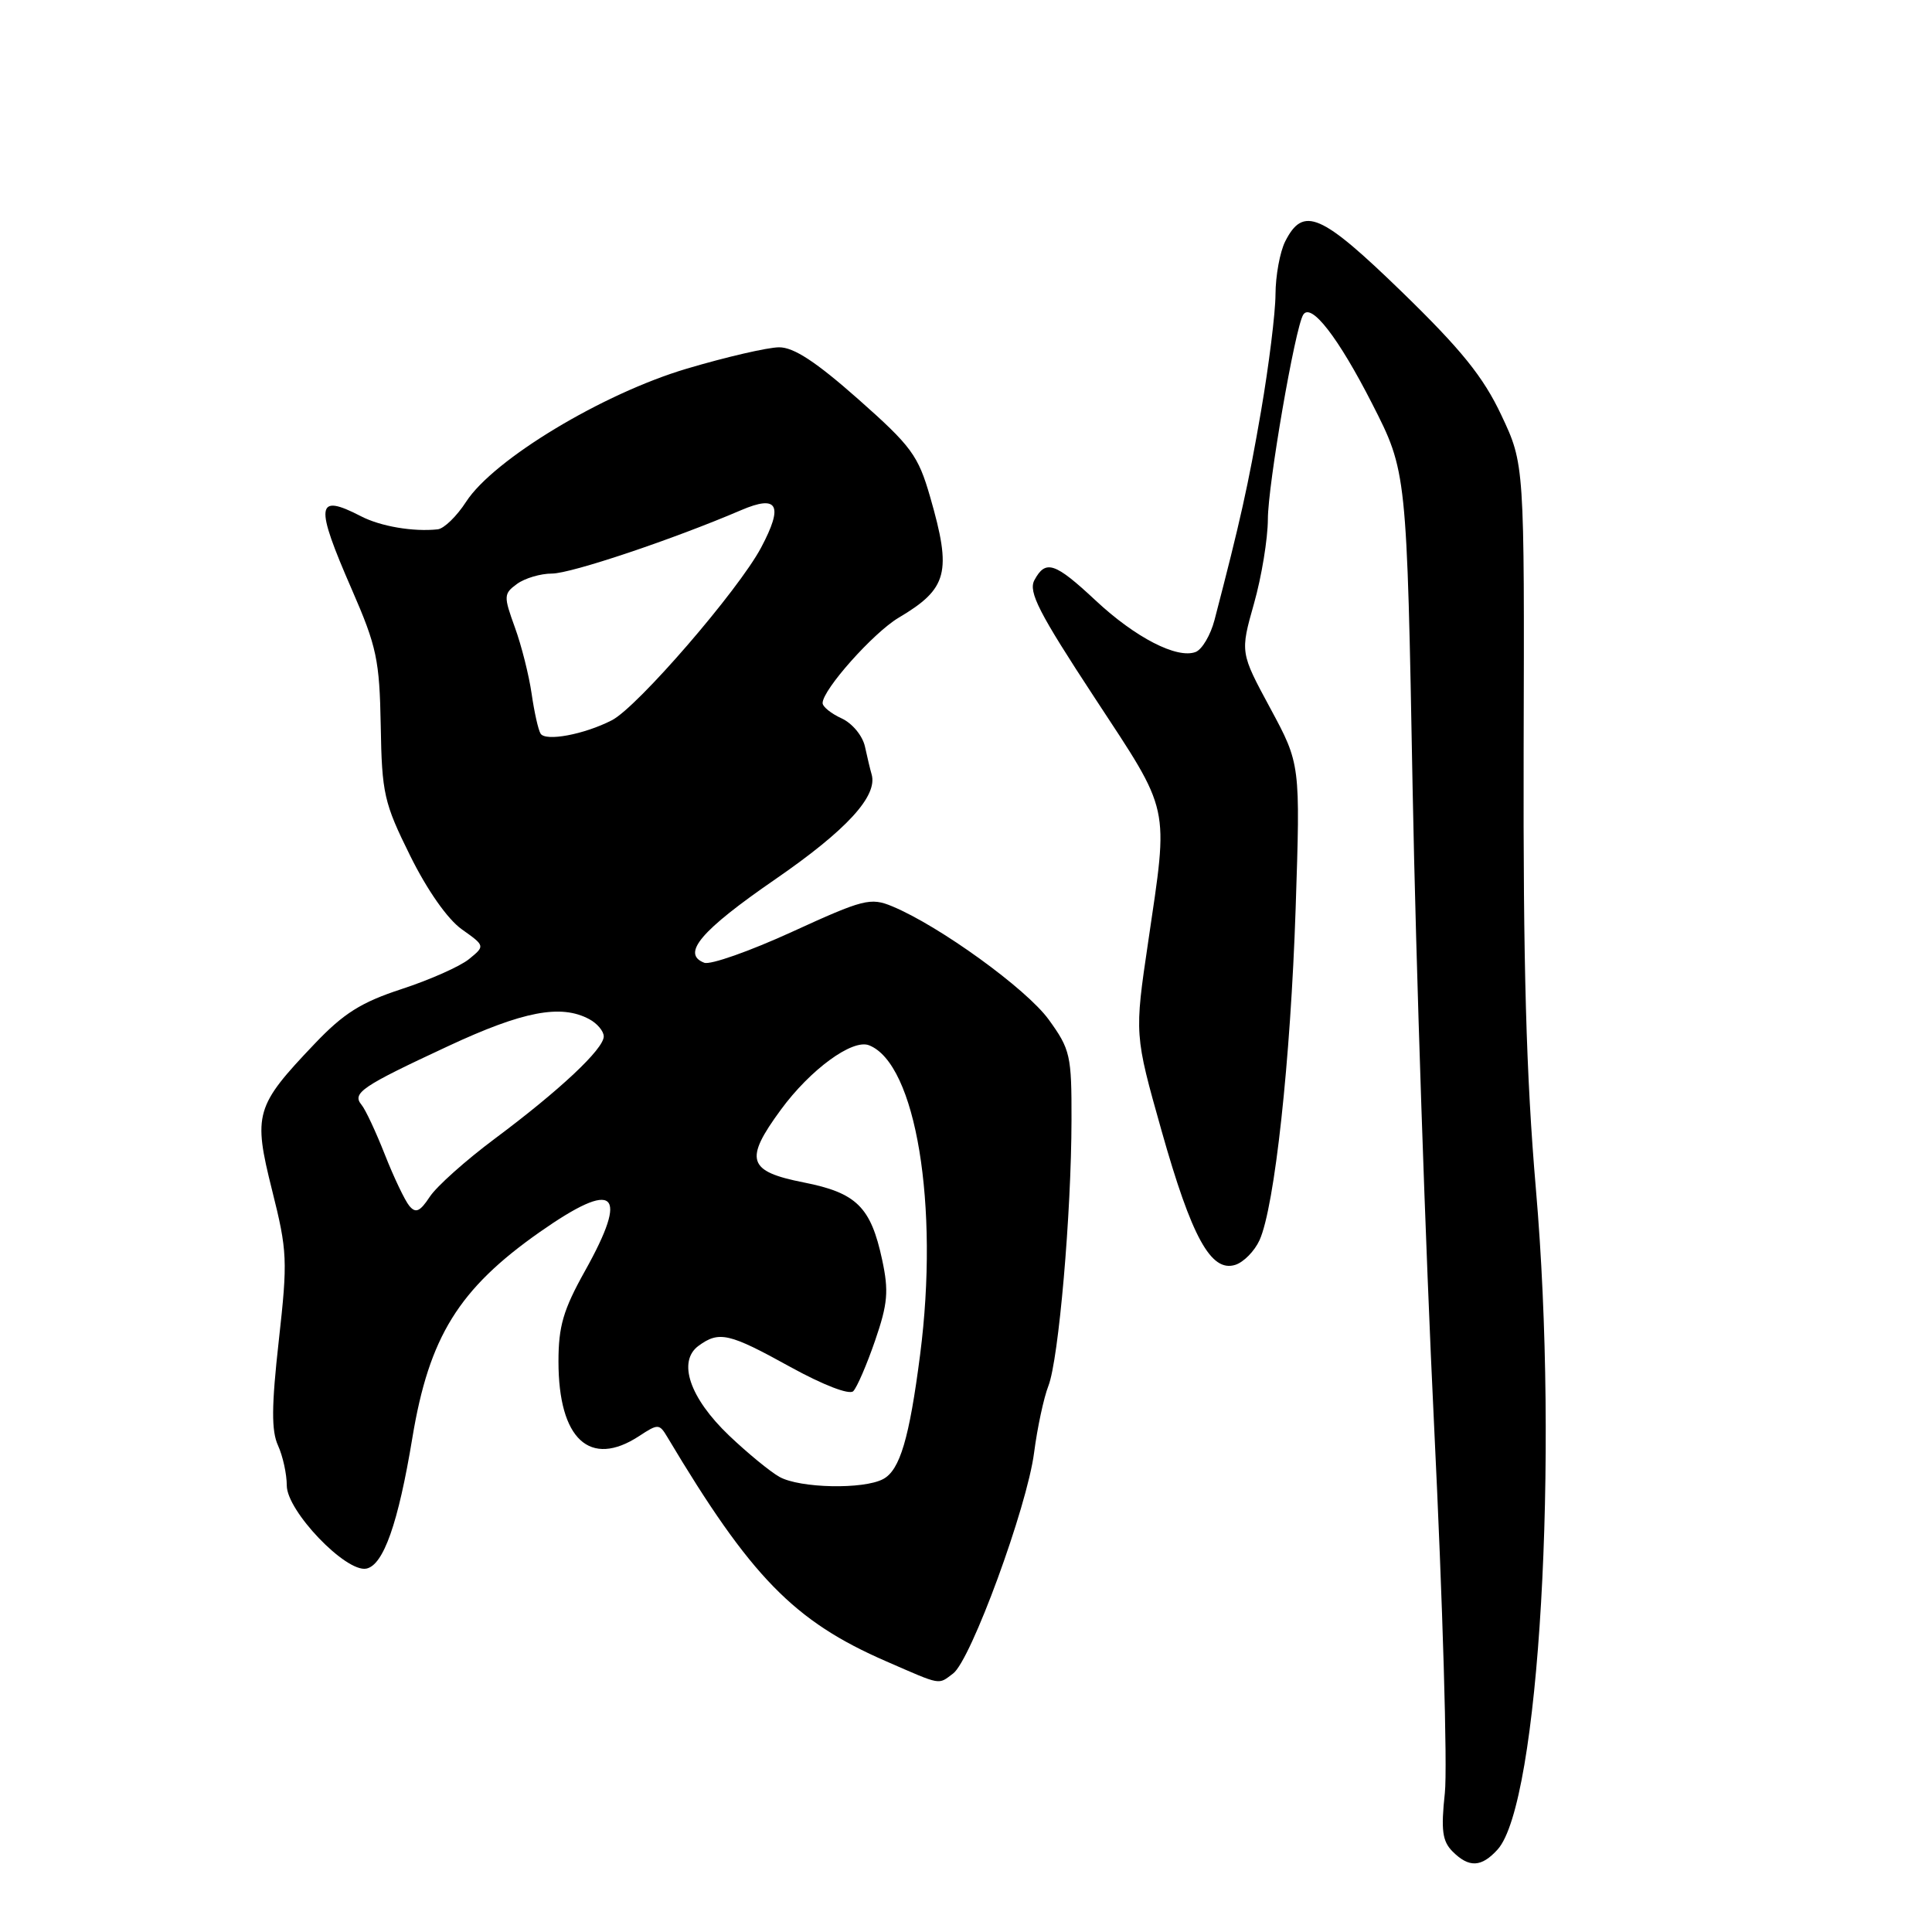 <?xml version="1.0" encoding="UTF-8" standalone="no"?>
<!DOCTYPE svg PUBLIC "-//W3C//DTD SVG 1.1//EN" "http://www.w3.org/Graphics/SVG/1.1/DTD/svg11.dtd" >
<svg xmlns="http://www.w3.org/2000/svg" xmlns:xlink="http://www.w3.org/1999/xlink" version="1.1" viewBox="0 0 256 256">
 <g >
 <path fill="currentColor"
d=" M 198.44 245.07 C 203.94 238.98 206.60 193.24 203.51 157.50 C 202.23 142.59 201.82 127.84 201.89 99.50 C 202.00 61.50 202.00 61.50 198.93 55.00 C 196.54 49.93 193.65 46.35 185.78 38.70 C 175.02 28.26 172.69 27.25 170.29 32.00 C 169.60 33.38 169.02 36.52 169.01 39.00 C 169.00 41.48 168.13 48.45 167.09 54.50 C 165.40 64.30 164.34 69.07 160.93 82.15 C 160.41 84.15 159.28 86.06 158.43 86.39 C 155.97 87.33 150.44 84.49 145.17 79.56 C 139.77 74.52 138.55 74.11 137.06 76.88 C 136.24 78.43 137.66 81.20 145.03 92.43 C 155.19 107.91 154.85 106.38 152.14 124.80 C 150.32 137.09 150.32 137.09 153.91 149.82 C 157.90 163.95 160.46 168.62 163.68 167.60 C 164.79 167.25 166.23 165.78 166.89 164.34 C 168.90 159.93 171.01 140.51 171.68 120.37 C 172.31 101.25 172.31 101.25 168.32 93.85 C 164.33 86.46 164.33 86.46 166.16 79.98 C 167.17 76.42 167.99 71.39 168.00 68.80 C 168.00 64.29 171.60 43.45 172.68 41.71 C 173.71 40.04 177.32 44.68 181.82 53.50 C 186.41 62.50 186.41 62.50 187.18 104.50 C 187.61 127.60 188.89 165.62 190.03 189.00 C 191.17 212.38 191.81 234.24 191.45 237.58 C 190.92 242.52 191.12 243.97 192.47 245.33 C 194.65 247.51 196.29 247.44 198.44 245.07 Z  M 126.29 221.75 C 128.65 219.99 136.09 199.71 137.02 192.50 C 137.45 189.20 138.30 185.21 138.92 183.63 C 140.28 180.14 141.96 160.84 141.98 148.40 C 142.00 139.84 141.82 139.05 138.96 135.10 C 136.01 131.03 124.48 122.69 118.22 120.09 C 115.35 118.90 114.41 119.14 104.96 123.47 C 99.36 126.03 94.13 127.88 93.32 127.57 C 90.24 126.39 92.87 123.30 102.71 116.52 C 112.20 109.98 116.34 105.46 115.49 102.59 C 115.31 101.99 114.92 100.34 114.61 98.92 C 114.29 97.48 112.93 95.84 111.52 95.19 C 110.14 94.56 109.00 93.65 109.00 93.16 C 109.00 91.39 115.72 83.85 119.06 81.86 C 125.59 77.99 126.14 75.87 123.25 65.85 C 121.66 60.34 120.78 59.14 113.72 52.89 C 108.12 47.94 105.17 46.00 103.22 46.02 C 101.72 46.03 96.22 47.30 91.00 48.85 C 79.84 52.16 65.39 60.88 61.76 66.49 C 60.52 68.41 58.83 70.05 58.00 70.14 C 54.78 70.49 50.41 69.75 47.82 68.40 C 41.86 65.32 41.68 66.80 46.64 78.16 C 49.92 85.69 50.29 87.44 50.45 96.17 C 50.60 105.15 50.88 106.38 54.34 113.37 C 56.60 117.94 59.29 121.78 61.18 123.13 C 64.29 125.34 64.29 125.34 62.13 127.10 C 60.94 128.06 56.94 129.84 53.23 131.05 C 47.85 132.81 45.53 134.27 41.68 138.32 C 33.82 146.57 33.52 147.60 36.05 157.70 C 38.08 165.79 38.13 166.98 36.94 177.65 C 35.97 186.32 35.95 189.59 36.84 191.54 C 37.48 192.95 38.00 195.33 38.00 196.84 C 38.00 200.21 45.82 208.38 48.54 207.85 C 50.81 207.40 52.77 201.84 54.64 190.52 C 56.86 177.12 60.79 170.78 71.54 163.24 C 81.56 156.22 83.42 157.84 77.50 168.43 C 74.64 173.55 74.00 175.74 74.00 180.40 C 74.00 190.71 78.17 194.56 84.70 190.28 C 87.19 188.64 87.37 188.65 88.41 190.39 C 99.49 208.96 105.20 214.82 117.44 220.14 C 124.85 223.37 124.27 223.26 126.29 221.75 Z  M 103.29 195.70 C 102.07 195.02 99.07 192.56 96.61 190.22 C 91.38 185.23 89.74 180.39 92.57 178.32 C 95.29 176.34 96.59 176.63 104.71 181.12 C 109.09 183.53 112.54 184.86 113.06 184.34 C 113.55 183.85 114.85 180.84 115.95 177.65 C 117.64 172.74 117.78 171.08 116.89 166.93 C 115.39 159.93 113.50 158.06 106.50 156.68 C 99.05 155.21 98.58 153.70 103.47 147.04 C 107.37 141.72 112.94 137.65 115.14 138.50 C 121.36 140.91 124.47 159.73 121.92 179.50 C 120.49 190.61 119.24 194.80 117.03 195.98 C 114.43 197.38 105.99 197.20 103.29 195.70 Z  M 54.24 159.79 C 53.65 159.08 52.19 156.02 51.00 153.00 C 49.81 149.98 48.42 147.00 47.90 146.39 C 46.62 144.83 47.91 143.96 59.40 138.61 C 69.31 133.99 74.32 133.03 78.07 135.04 C 79.13 135.60 80.00 136.64 80.00 137.33 C 80.00 139.00 74.15 144.48 65.54 150.90 C 61.71 153.76 57.84 157.21 56.94 158.59 C 55.65 160.55 55.08 160.80 54.24 159.79 Z  M 71.63 97.21 C 71.32 96.72 70.79 94.33 70.44 91.90 C 70.09 89.48 69.10 85.53 68.22 83.12 C 66.72 78.98 66.73 78.67 68.51 77.37 C 69.54 76.62 71.62 76.00 73.14 76.00 C 75.67 76.00 89.17 71.47 98.20 67.60 C 103.08 65.51 103.84 66.93 100.85 72.56 C 97.84 78.22 84.44 93.73 81.07 95.44 C 77.41 97.32 72.29 98.28 71.63 97.21 Z "/>
</g>
</svg>